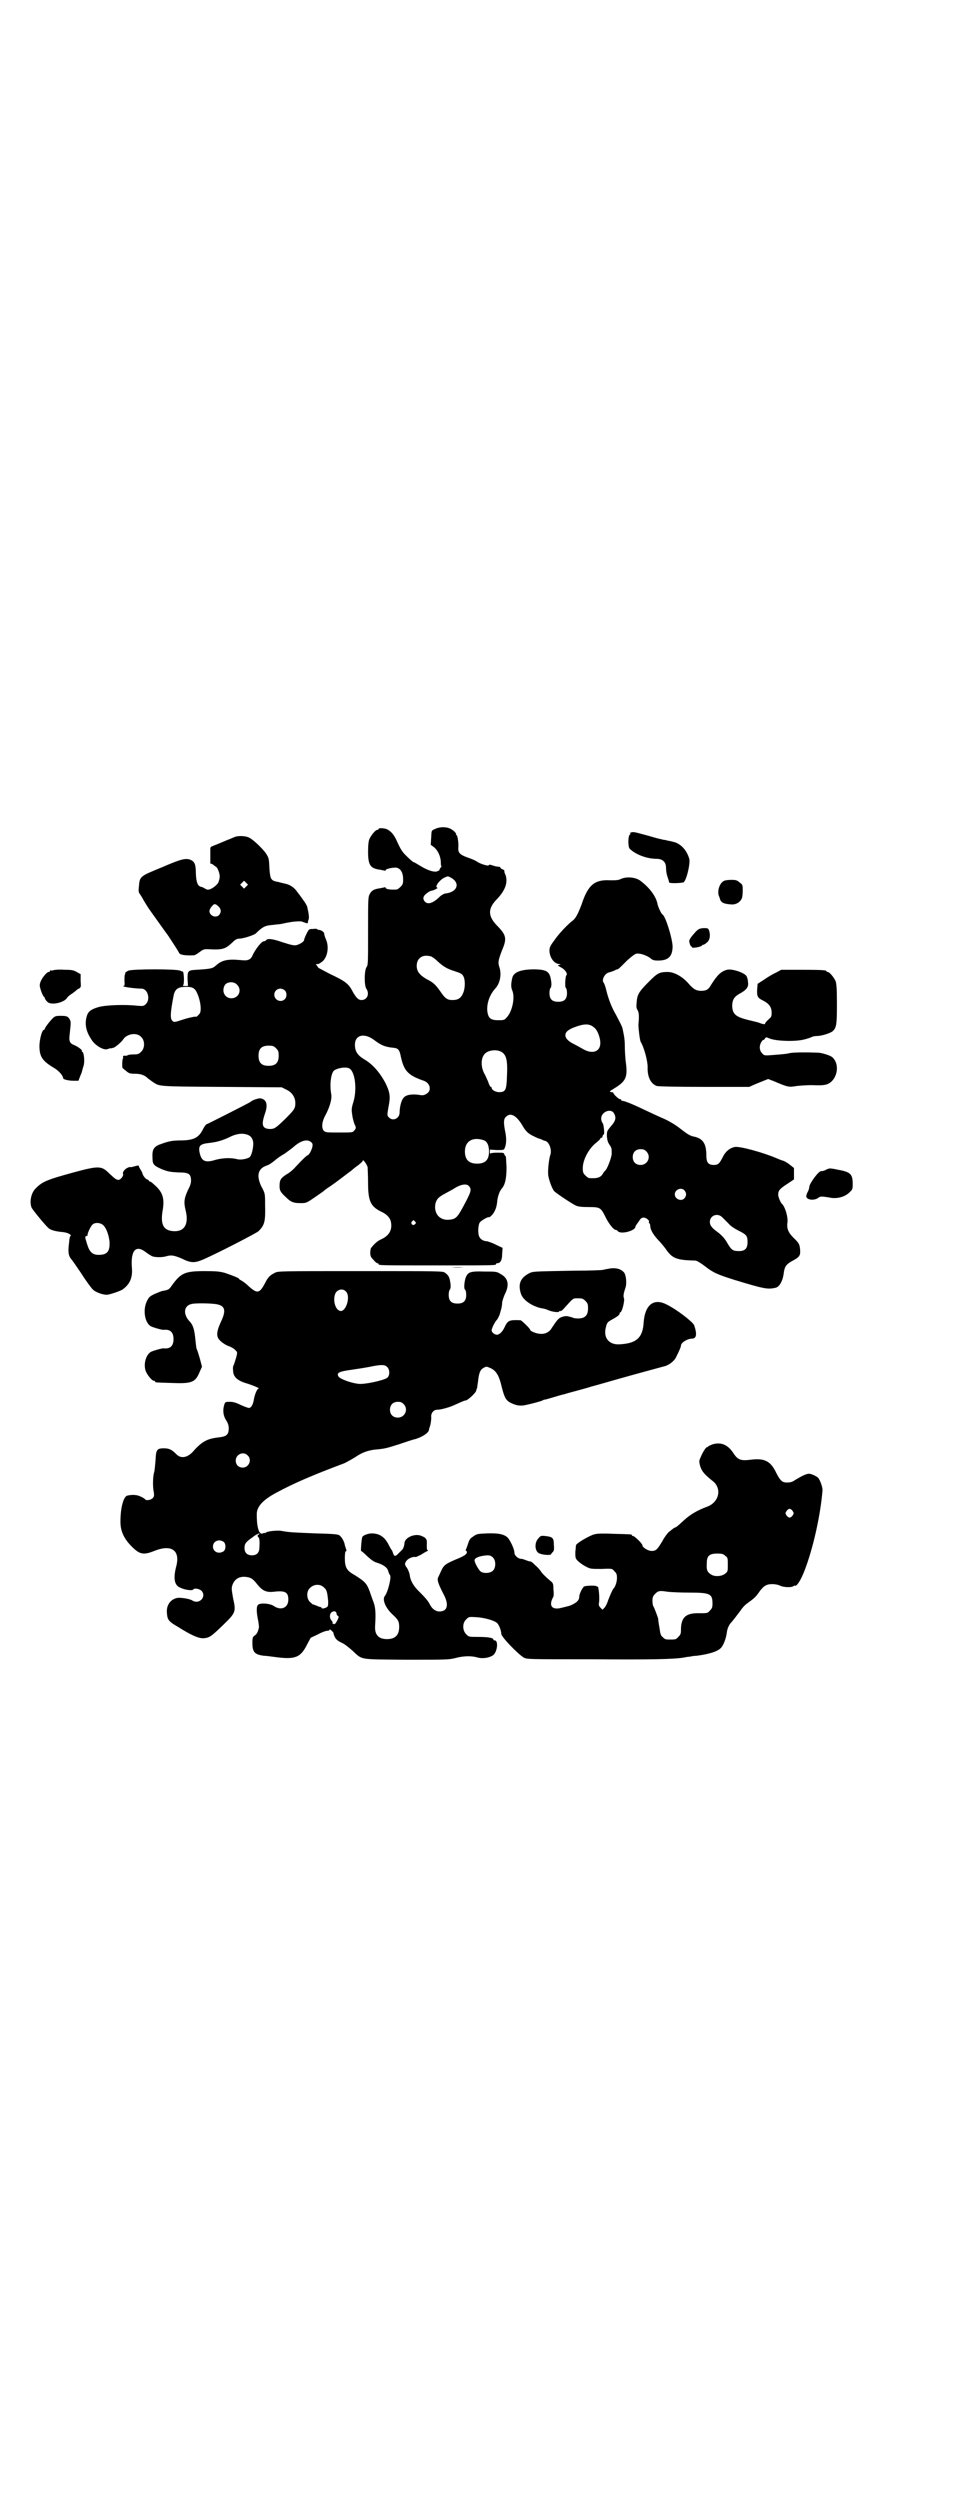<?xml version="1.0" standalone="no"?>
<!DOCTYPE svg PUBLIC "-//W3C//DTD SVG 20010904//EN"
 "http://www.w3.org/TR/2001/REC-SVG-20010904/DTD/svg10.dtd">
<svg version="1.0" xmlns="http://www.w3.org/2000/svg"
 width="1100pt" height="2850pt" viewBox="0 0 1100 2850"
 preserveAspectRatio="xMidYMid meet">
<g transform="translate(0,2850) scale(0.5,-0.5)"
fill="#000000" stroke="none">
<path d="M995 3811 c-11 -5 -10 -3 -11 -21 l-1 -16 8 -6 c9 -8 14 -20 15 -32
0 -4 0 -9 1 -10 1 -1 0 -3 -2 -5 -1 -1 -2 -3 -2 -4 1 0 -1 -2 -4 -3 -7 -4 -24
2 -40 12 -7 4 -13 8 -14 8 -2 0 -9 6 -18 15 -9 9 -12 13 -22 35 -6 13 -12 20
-21 25 -6 3 -20 4 -20 1 0 -1 -1 -2 -3 -2 -4 0 -14 -12 -18 -21 -2 -5 -3 -14
-3 -28 0 -32 5 -39 28 -42 5 -1 10 -2 10 -2 1 -1 2 0 2 1 0 3 15 6 23 6 11 -1
17 -11 17 -27 0 -10 -1 -12 -6 -17 -3 -3 -7 -6 -9 -6 -15 -1 -25 1 -25 4 0 1
-1 2 -2 1 0 0 -5 -1 -10 -2 -14 -2 -20 -5 -24 -13 -4 -7 -4 -12 -4 -84 0 -70
0 -78 -3 -82 -6 -8 -6 -43 -1 -50 8 -12 2 -26 -11 -26 -7 0 -12 5 -20 19 -9
18 -17 24 -51 40 -15 8 -27 14 -28 15 0 1 -2 3 -3 5 -3 3 -3 3 2 3 3 0 7 3 12
7 11 11 14 33 7 49 -2 5 -4 10 -4 13 0 4 -7 9 -13 9 -2 0 -3 1 -3 2 0 0 -4 1
-10 0 -9 0 -9 0 -15 -12 -3 -6 -5 -12 -5 -13 0 -4 -10 -10 -18 -12 -6 -1 -13
1 -32 7 -23 8 -34 9 -37 4 -1 -1 -3 -2 -5 -2 -5 0 -20 -19 -26 -33 -4 -9 -11
-12 -26 -10 -31 3 -44 0 -58 -13 -7 -6 -11 -7 -43 -9 -20 -1 -21 -2 -21 -21
l1 -16 -7 0 c-4 0 -6 1 -4 2 3 2 2 31 -1 31 -1 0 -4 1 -6 2 -7 4 -108 4 -118
0 -4 -2 -7 -4 -7 -5 0 0 0 -3 -1 -4 -1 -2 -1 -9 -1 -15 1 -9 0 -11 -2 -11 -8
-1 25 -6 41 -6 14 0 21 -24 10 -35 -5 -5 -6 -5 -19 -4 -26 3 -71 2 -89 -3 -17
-5 -24 -10 -27 -21 -5 -17 -2 -34 10 -52 8 -14 28 -26 37 -23 3 1 6 2 7 2 0 0
2 0 3 0 0 0 2 1 3 1 4 0 20 14 23 19 8 13 31 17 41 6 9 -8 9 -26 0 -34 -5 -5
-7 -6 -18 -6 -6 0 -12 -1 -13 -2 -1 -1 -3 -1 -6 -1 -4 0 -5 0 -4 -3 0 -2 0 -4
-1 -4 0 0 -1 -5 -1 -11 0 -6 0 -10 1 -10 0 0 3 -3 7 -6 7 -6 9 -7 20 -7 14 0
23 -3 31 -11 3 -2 8 -6 11 -8 16 -10 8 -10 156 -11 l138 -1 10 -5 c13 -6 21
-17 21 -31 0 -12 -2 -15 -24 -37 -22 -21 -24 -22 -35 -22 -17 1 -19 10 -10 36
7 20 3 32 -11 34 -5 0 -18 -4 -22 -8 -2 -2 -95 -49 -100 -51 -2 0 -6 -6 -9
-12 -9 -18 -20 -24 -45 -25 -22 0 -30 -1 -47 -7 -19 -6 -24 -12 -23 -31 0 -17
2 -19 22 -28 13 -5 18 -6 36 -7 25 0 29 -3 30 -17 0 -7 -1 -12 -7 -23 -9 -20
-10 -28 -5 -48 7 -30 -3 -47 -27 -46 -24 1 -31 15 -26 46 5 28 1 43 -19 60 -4
4 -8 7 -9 7 -2 0 -3 1 -3 2 0 1 -2 2 -4 3 -4 1 -10 9 -11 14 0 1 -2 5 -4 8 -2
3 -4 7 -4 8 0 0 -1 1 -1 2 0 0 -4 -1 -9 -2 -5 -2 -9 -2 -10 -2 0 1 -3 0 -7 -2
-6 -3 -11 -10 -9 -14 1 -4 -5 -12 -10 -13 -5 0 -7 1 -21 14 -18 18 -23 19 -82
3 -62 -17 -72 -21 -88 -38 -9 -10 -13 -29 -8 -42 2 -5 34 -44 40 -48 5 -4 18
-7 31 -8 11 -1 21 -6 18 -9 -1 0 -2 -3 -2 -5 -1 -2 -1 -10 -2 -16 -2 -16 0
-25 5 -31 3 -3 13 -18 24 -34 10 -16 22 -32 25 -35 6 -7 23 -13 33 -13 5 0 33
9 37 13 16 12 22 27 20 49 -3 39 9 53 32 35 5 -4 12 -8 14 -9 7 -3 24 -3 33 0
11 3 17 2 34 -5 22 -11 30 -11 51 -2 36 16 121 60 125 64 14 14 16 22 15 60 0
26 0 26 -8 41 -12 24 -9 41 10 48 8 3 8 3 20 12 4 4 14 11 23 16 8 6 18 13 21
16 15 13 30 18 39 10 3 -2 4 -5 3 -10 -1 -7 -8 -20 -11 -20 -2 0 -15 -13 -28
-27 -5 -6 -15 -14 -21 -17 -12 -8 -15 -12 -15 -26 0 -10 2 -14 14 -25 11 -11
17 -14 33 -14 14 0 14 0 33 13 10 7 19 13 20 14 1 1 7 6 15 11 15 10 43 32 50
37 2 2 8 7 14 11 6 5 11 9 11 11 0 4 9 -8 11 -15 0 -3 1 -19 1 -36 0 -42 6
-54 31 -66 11 -5 19 -13 21 -22 4 -19 -4 -32 -21 -40 -9 -4 -13 -8 -18 -13 -2
-2 -4 -5 -6 -7 -1 -1 -2 -6 -2 -11 0 -7 1 -10 7 -16 4 -5 8 -8 9 -8 2 0 3 -1
3 -2 0 -3 3 -3 134 -3 131 0 134 0 134 3 0 1 1 2 3 2 7 0 11 7 11 21 l1 14
-15 7 c-7 4 -17 7 -20 8 -8 0 -15 4 -18 10 -4 7 -3 27 1 33 3 4 18 13 21 12 1
-1 4 2 8 6 6 8 10 17 11 33 2 11 5 20 10 26 8 9 11 24 11 49 -1 14 -1 25 -2
25 -1 0 -2 2 -3 4 -1 4 -2 4 -16 4 -10 0 -15 -1 -16 -2 0 -2 -1 0 -1 3 l0 6
16 -1 c16 0 16 0 18 5 4 9 4 23 1 37 -4 20 -4 29 2 34 10 10 23 3 36 -18 9
-16 15 -21 28 -27 4 -2 10 -5 15 -6 4 -2 8 -4 10 -4 9 -2 16 -20 12 -32 -3 -8
-6 -34 -5 -44 0 -9 9 -34 14 -39 5 -5 41 -29 50 -33 5 -2 13 -3 28 -3 26 0 28
-1 38 -21 7 -15 19 -31 24 -31 1 0 4 -1 5 -3 7 -8 40 1 40 10 0 1 3 6 7 11 5
8 7 10 12 10 6 0 14 -7 12 -10 -1 -1 0 -2 1 -3 1 -1 2 -3 2 -6 0 -8 6 -19 18
-32 6 -6 14 -16 17 -20 15 -22 24 -26 68 -27 3 0 13 -6 22 -13 19 -15 29 -19
67 -31 69 -21 76 -22 94 -18 9 2 17 16 19 36 2 12 5 17 17 24 19 10 21 13 20
27 -1 12 -3 15 -12 24 -14 13 -19 23 -17 37 2 12 -5 37 -13 44 -3 3 -8 15 -8
20 0 10 4 14 21 25 l15 10 0 13 0 13 -10 8 c-5 4 -12 8 -16 9 -4 1 -10 4 -13
5 -30 13 -84 28 -96 26 -11 -2 -21 -10 -27 -22 -8 -16 -11 -19 -21 -19 -13 0
-17 6 -17 22 0 27 -8 39 -30 43 -8 2 -13 5 -31 19 -9 7 -22 15 -35 21 -12 5
-33 15 -48 22 -25 12 -45 20 -48 19 -1 0 -2 1 -2 2 0 1 -1 2 -3 2 -3 0 -15 11
-15 14 0 1 -2 2 -5 2 -5 1 -4 2 6 8 28 17 32 26 27 62 -1 9 -2 24 -2 33 0 15
-1 22 -5 41 -1 5 -3 9 -15 32 -10 17 -17 35 -22 55 -2 9 -5 17 -6 18 -6 6 2
22 12 24 4 1 9 3 12 4 3 2 6 3 7 3 2 0 4 2 23 21 14 12 18 15 23 15 9 0 22 -5
30 -11 4 -4 8 -5 17 -5 24 0 33 10 33 33 -1 19 -16 68 -23 72 -3 2 -9 15 -11
22 -3 19 -19 40 -41 56 -11 7 -30 9 -43 3 -6 -3 -12 -3 -24 -3 -36 2 -51 -10
-66 -56 -9 -23 -13 -30 -20 -36 -10 -7 -32 -30 -42 -45 -9 -12 -11 -16 -11
-23 0 -16 11 -31 23 -31 3 0 3 -1 -1 -2 -4 -1 -4 -1 5 -6 8 -4 15 -14 12 -17
-3 -2 -4 -26 -2 -29 2 -1 3 -7 3 -12 0 -14 -6 -20 -20 -20 -14 0 -20 6 -20 20
0 5 1 11 3 12 1 2 2 6 1 14 -3 23 -9 27 -37 28 -32 0 -49 -6 -52 -20 -3 -13
-3 -21 0 -28 7 -16 0 -48 -12 -61 -6 -7 -7 -7 -20 -7 -18 0 -23 5 -25 22 -1
18 6 37 19 51 10 11 14 31 9 47 -4 11 -3 17 6 40 11 26 10 34 -12 56 -21 22
-21 39 1 61 19 20 25 39 18 56 -2 3 -2 7 -2 7 1 1 -1 3 -4 4 -3 1 -5 3 -5 4 0
1 -2 2 -5 2 -2 0 -8 1 -13 3 -6 2 -8 2 -9 0 0 -2 -19 3 -27 9 -3 2 -12 6 -21
9 -17 6 -22 11 -21 22 1 11 -2 29 -4 29 -1 0 -2 1 -1 2 1 2 -7 10 -14 13 -9 4
-22 4 -32 0z m34 -112 c22 -12 15 -33 -12 -36 -3 0 -8 -3 -12 -6 -16 -16 -28
-20 -35 -13 -5 5 -5 11 0 16 3 3 11 9 14 9 6 1 16 6 14 7 -3 2 -3 3 1 10 3 4
8 9 13 12 11 5 9 5 17 1z m-47 -179 c2 0 10 -5 17 -12 13 -12 22 -17 38 -22
15 -5 17 -6 20 -11 5 -8 5 -27 0 -39 -5 -12 -12 -16 -24 -16 -12 0 -17 3 -29
21 -11 15 -15 19 -31 27 -15 9 -22 17 -22 30 0 15 10 24 24 23 2 0 5 -1 7 -1z
m-441 -65 c12 -12 4 -31 -13 -31 -15 0 -23 16 -15 30 5 8 21 9 28 1z m-97 -10
c7 -7 14 -29 14 -44 0 -8 -1 -11 -5 -15 -3 -3 -5 -5 -6 -4 0 1 -16 -2 -31 -7
-18 -6 -19 -6 -23 -2 -5 5 -4 20 3 56 3 16 10 21 28 21 12 0 15 -1 20 -5z
m206 -3 c5 -5 5 -15 0 -20 -9 -9 -24 -2 -24 10 0 8 6 14 14 14 3 0 8 -2 10 -4z
m705 -84 c8 -5 15 -23 15 -36 0 -20 -18 -26 -39 -14 -5 3 -16 9 -22 12 -16 8
-22 17 -17 26 4 6 14 11 31 16 14 4 24 3 32 -4z m-500 -30 c15 -11 23 -15 44
-17 10 -1 13 -5 16 -21 7 -32 17 -42 52 -54 15 -5 19 -23 6 -30 -5 -3 -8 -4
-18 -2 -15 2 -29 0 -34 -7 -5 -5 -9 -21 -9 -33 0 -14 -15 -21 -24 -12 -5 5 -5
4 0 32 3 17 1 28 -8 46 -13 25 -30 44 -49 55 -15 9 -21 18 -21 33 0 23 22 28
45 10z m-225 -18 c5 -5 6 -7 6 -17 0 -16 -7 -23 -23 -23 -16 0 -23 7 -23 23 0
16 7 23 23 23 10 0 12 -1 17 -6z m512 -7 c13 -6 17 -18 15 -56 -1 -32 -3 -37
-18 -37 -8 0 -17 5 -17 10 0 1 -1 2 -2 2 -1 0 -4 5 -6 12 -3 6 -6 14 -8 17 -9
16 -9 36 0 46 7 8 24 11 36 6z m-347 -38 c15 -4 21 -48 11 -79 -4 -13 -4 -16
-2 -29 1 -8 4 -17 5 -20 4 -7 4 -10 -1 -15 -3 -4 -5 -4 -33 -4 -27 0 -31 0
-35 3 -7 6 -6 21 3 37 9 17 15 36 13 47 -4 21 -1 47 6 54 6 5 23 9 33 6z m606
-103 c6 -10 4 -18 -7 -30 -9 -11 -9 -11 -9 -23 1 -9 2 -13 6 -19 5 -7 5 -9 5
-21 -1 -10 -10 -33 -14 -37 -1 -1 -3 -3 -5 -6 -6 -11 -13 -13 -32 -12 -2 0 -6
3 -9 6 -5 5 -6 7 -6 17 0 19 14 45 31 58 5 4 9 8 9 9 0 1 1 2 2 2 1 -1 3 1 3
3 0 2 2 4 3 5 2 0 0 23 -3 26 -2 2 -3 7 -3 10 0 15 22 24 29 12z m-834 -50 c7
-3 11 -11 11 -19 0 -12 -4 -27 -8 -31 -5 -4 -20 -7 -28 -5 -15 4 -33 3 -49 -1
-25 -8 -34 -4 -38 19 -2 13 3 17 21 19 19 2 33 6 51 15 15 7 29 8 40 3z m538
-12 c7 -3 11 -12 11 -25 0 -19 -8 -28 -27 -28 -19 0 -28 9 -28 28 0 24 19 34
44 25z m370 -25 c12 -12 3 -31 -13 -31 -11 0 -18 7 -18 18 0 11 7 18 18 18 6
0 9 -1 13 -5z m-405 -79 c7 -8 6 -12 -14 -49 -13 -24 -17 -27 -33 -28 -21 -1
-34 16 -29 38 3 10 7 14 24 23 7 4 15 8 18 10 15 10 29 12 34 6z m492 -10 c5
-6 5 -12 0 -18 -7 -8 -22 -2 -22 9 0 11 15 17 22 9z m87 -62 c3 -3 9 -9 14
-14 4 -5 13 -11 23 -16 18 -9 20 -12 20 -26 0 -16 -7 -22 -26 -20 -8 1 -11 3
-19 16 -7 13 -15 21 -26 29 -11 8 -15 14 -15 21 0 15 18 22 29 10z m-702 -9
c3 -3 3 -3 0 -6 -4 -5 -11 1 -7 6 4 4 4 4 7 0z m-713 -7 c8 -6 14 -22 16 -39
1 -22 -5 -30 -25 -30 -12 0 -19 5 -24 18 -2 6 -4 11 -4 13 -3 7 -3 12 0 12 2
0 3 1 3 1 -2 2 6 20 11 25 5 5 16 5 23 0z"/>
<path d="M1440 3802 c-3 -1 -4 -2 -2 -2 2 0 2 -1 -1 -3 -4 -5 -4 -27 0 -32 13
-13 39 -23 61 -23 14 0 22 -7 22 -21 0 -5 1 -13 3 -19 2 -6 4 -12 4 -14 1 -2
21 -2 32 0 7 1 17 44 14 54 -6 21 -21 36 -38 39 -2 1 -6 1 -8 2 -2 0 -6 1 -9
2 -3 0 -7 1 -10 2 -3 0 -16 4 -30 8 -30 8 -32 9 -38 7z"/>
<path d="M534 3791 c-3 -1 -9 -4 -15 -6 -5 -2 -14 -6 -19 -8 -5 -2 -12 -5 -15
-6 -3 -1 -5 -3 -5 -5 0 -7 0 -29 0 -33 0 -2 1 -3 1 -2 1 0 3 -1 5 -2 2 -2 5
-4 8 -6 4 -4 9 -19 7 -25 0 -2 -1 -5 -2 -8 -1 -6 -15 -17 -22 -18 -2 -1 -6 0
-9 2 -3 2 -7 4 -9 4 -8 2 -11 10 -12 30 0 22 -3 28 -13 32 -11 4 -22 1 -66
-18 -49 -20 -49 -20 -51 -43 -1 -10 -1 -13 2 -17 2 -3 6 -9 9 -15 3 -5 9 -15
14 -22 23 -32 37 -52 38 -53 2 -2 28 -42 29 -45 2 -4 14 -6 34 -5 1 0 7 3 12
7 8 6 10 7 18 7 35 -2 41 0 57 15 7 7 11 9 16 9 9 0 34 8 38 12 14 14 21 18
36 19 8 1 17 2 19 2 6 1 18 4 21 4 7 2 26 3 29 2 2 -1 5 -2 6 -2 0 0 1 -1 2
-1 1 -1 7 -1 6 0 -1 1 0 4 1 7 2 4 1 13 -3 30 -1 3 -5 10 -9 15 -4 6 -10 14
-14 19 -6 9 -16 16 -26 18 -3 1 -10 2 -16 4 -18 3 -19 6 -21 29 -1 21 -1 25
-6 33 -5 10 -31 35 -40 39 -9 5 -28 5 -35 1z m28 -112 l-5 -5 -4 4 -5 5 4 4 5
5 4 -4 5 -5 -4 -4z m-62 -47 c5 -6 5 -12 0 -18 -7 -8 -22 -2 -22 9 0 2 2 7 5
10 6 8 9 7 17 -1z"/>
<path d="M1653 3692 c-10 -4 -16 -21 -13 -33 1 -3 3 -7 3 -8 2 -9 9 -12 26
-13 9 -1 19 4 23 12 2 2 3 11 3 19 0 13 0 14 -7 19 -6 5 -8 6 -19 6 -7 0 -14
-1 -16 -2z"/>
<path d="M1588 3576 c-11 -12 -16 -19 -15 -23 1 -5 3 -11 5 -11 1 0 2 -1 1 -2
0 -1 4 -1 11 0 6 1 11 3 12 4 0 1 1 2 3 2 1 0 5 2 8 5 7 5 9 17 5 28 -2 5 -3
5 -13 5 -9 -1 -11 -2 -17 -8z"/>
<path d="M122 3488 c-3 -1 -6 -1 -7 0 0 0 -1 0 -1 -2 0 -1 -1 -2 -3 -2 -4 0
-14 -12 -18 -21 -3 -8 -3 -10 0 -20 2 -6 5 -13 6 -14 2 -2 3 -3 3 -4 0 -1 2
-5 5 -8 4 -4 7 -5 15 -5 12 0 27 6 31 13 2 3 7 7 12 10 4 3 8 6 9 7 1 1 3 3 6
4 5 3 5 4 4 18 l0 15 -9 5 c-7 4 -11 5 -28 5 -11 1 -22 0 -25 -1z"/>
<path d="M1659 3489 c-14 -4 -22 -12 -36 -34 -6 -11 -11 -14 -23 -14 -11 0
-18 4 -29 17 -14 16 -33 26 -47 26 -20 0 -24 -3 -44 -23 -22 -22 -26 -29 -27
-46 -1 -10 -1 -13 2 -18 3 -5 4 -12 2 -33 0 -10 3 -34 5 -39 8 -13 16 -44 16
-57 -1 -23 7 -39 21 -44 4 -1 44 -2 108 -2 l103 0 11 5 c7 3 17 7 22 9 l10 4
13 -5 c33 -14 34 -14 52 -11 9 1 24 2 34 2 26 -1 31 0 38 3 22 11 27 46 9 61
-5 4 -24 10 -33 10 -22 1 -54 1 -64 -1 -6 -2 -22 -3 -34 -4 -24 -2 -24 -2 -29
4 -6 6 -7 17 -1 26 2 3 4 5 4 4 0 -1 1 0 3 2 3 5 3 5 12 1 17 -6 58 -7 78 -2
8 2 17 5 18 6 2 1 7 2 11 2 11 0 29 6 35 10 10 8 11 15 11 63 0 36 -1 46 -3
52 -4 9 -14 21 -18 21 -2 0 -3 1 -3 2 0 2 -10 3 -57 3 l-46 0 -13 -7 c-7 -3
-20 -11 -27 -16 l-14 -9 -1 -12 c-1 -17 1 -20 13 -26 14 -7 20 -15 20 -28 0
-9 -1 -10 -8 -16 -4 -4 -7 -7 -7 -9 0 -2 -6 -1 -13 2 -2 1 -11 3 -19 5 -35 8
-42 14 -43 33 0 14 4 21 16 28 17 9 22 16 20 27 0 5 -2 11 -3 13 -4 8 -33 18
-45 15z"/>
<path d="M120 3378 c-9 -9 -18 -22 -18 -24 0 -1 -1 -2 -2 -2 -4 0 -10 -22 -10
-37 0 -24 7 -34 32 -49 11 -6 22 -18 22 -24 0 -3 12 -6 24 -6 l11 0 5 13 c3 6
4 12 4 12 0 0 1 3 2 7 4 8 2 32 -2 34 -1 0 -2 1 -1 2 1 2 -8 9 -17 13 -11 4
-13 9 -11 25 3 27 3 29 0 34 -4 7 -7 8 -21 8 -11 0 -13 -1 -18 -6z"/>
<path d="M1885 3033 c-6 -3 -8 -3 -11 -3 -6 0 -25 -26 -27 -35 0 -4 -2 -10 -4
-13 -2 -4 -3 -8 -3 -9 0 -8 15 -11 26 -5 6 5 8 5 31 1 14 -2 30 2 40 11 9 8 9
9 9 21 0 22 -5 27 -33 32 -19 4 -20 4 -28 0z"/>
<path d="M1031 2811 c7 -1 19 -1 27 0 7 0 1 0 -14 0 -15 0 -21 0 -13 0z"/>
<path d="M1392 2808 c-5 -1 -12 -2 -15 -3 -3 -1 -32 -2 -64 -2 -101 -2 -97 -1
-109 -8 -17 -10 -22 -24 -15 -45 5 -15 27 -29 48 -33 3 0 10 -2 14 -4 9 -4 25
-6 25 -3 0 1 1 1 3 1 1 -1 6 3 10 8 20 22 18 21 30 21 10 0 12 -1 17 -6 5 -5
6 -7 6 -17 0 -16 -7 -23 -23 -23 -5 0 -11 1 -12 2 -1 0 -2 1 -3 1 0 0 -4 1 -8
2 -5 1 -9 0 -15 -2 -7 -3 -10 -7 -22 -25 -5 -9 -15 -14 -26 -13 -8 0 -23 6
-23 9 0 3 -20 22 -22 22 -25 1 -29 0 -36 -15 -5 -11 -12 -18 -18 -18 -5 0 -12
5 -12 10 0 4 7 19 12 24 2 2 4 7 6 11 1 4 3 10 4 14 1 4 2 10 2 14 0 3 3 12 6
19 11 21 8 37 -9 46 -9 6 -11 6 -38 6 -30 1 -36 -1 -41 -11 -4 -8 -6 -27 -3
-30 2 -1 3 -7 3 -12 0 -14 -6 -20 -20 -20 -14 0 -20 6 -20 20 0 5 1 11 3 12 1
2 2 6 1 14 -2 14 -4 18 -12 24 -5 4 -7 4 -193 4 -188 0 -188 0 -196 -4 -12 -6
-16 -11 -23 -25 -12 -22 -17 -23 -37 -5 -7 7 -15 12 -17 13 -2 1 -4 2 -4 3 0
2 -15 8 -33 14 -11 3 -19 4 -45 4 -46 0 -55 -4 -76 -33 -6 -9 -8 -10 -20 -12
-3 0 -11 -4 -19 -7 -12 -6 -13 -7 -18 -17 -9 -19 -5 -47 8 -56 4 -3 26 -9 30
-9 15 2 23 -5 23 -21 0 -16 -8 -23 -23 -21 -4 0 -26 -6 -30 -9 -11 -8 -16 -29
-10 -44 4 -9 14 -21 18 -21 2 0 3 -1 3 -2 0 -2 2 -2 36 -3 48 -2 56 1 66 26
l5 11 -5 19 c-3 10 -6 20 -7 21 -1 2 -2 11 -3 21 -2 22 -5 33 -12 41 -17 17
-15 37 3 41 7 2 37 2 54 0 23 -3 26 -14 13 -41 -11 -24 -11 -35 0 -44 4 -4 12
-9 18 -11 6 -2 12 -6 15 -9 5 -5 5 -5 2 -17 -2 -6 -4 -13 -5 -16 -2 -2 -3 -8
-2 -14 0 -14 10 -23 31 -29 16 -5 32 -12 27 -12 -3 0 -9 -13 -11 -27 -2 -10
-6 -17 -11 -17 -2 0 -10 3 -19 7 -10 5 -17 7 -24 7 -10 0 -11 0 -13 -6 -4 -12
-3 -25 4 -36 4 -6 6 -12 6 -18 0 -15 -5 -19 -22 -21 -27 -3 -39 -9 -60 -33
-13 -14 -28 -16 -38 -5 -10 10 -16 13 -28 13 -16 0 -18 -3 -19 -27 -1 -11 -2
-23 -3 -27 -3 -8 -4 -33 -1 -46 1 -8 1 -10 -3 -14 -4 -4 -15 -6 -17 -2 -1 1
-5 4 -10 6 -8 4 -19 5 -31 2 -9 -3 -16 -32 -15 -64 1 -21 11 -39 31 -57 14
-13 24 -14 46 -5 40 16 60 1 50 -36 -7 -27 -4 -43 10 -48 10 -5 27 -7 29 -4 2
4 14 2 19 -3 12 -13 -5 -32 -21 -22 -6 4 -26 7 -34 6 -16 -3 -26 -17 -24 -35
1 -15 4 -19 25 -31 30 -19 48 -27 59 -26 13 1 17 4 43 29 30 29 31 31 24 62
-3 17 -4 23 -2 29 4 13 14 21 29 20 13 -1 18 -4 28 -17 12 -15 21 -19 38 -17
26 3 33 -1 33 -18 0 -19 -17 -26 -34 -14 -8 5 -27 7 -34 3 -5 -3 -5 -14 -2
-31 2 -9 3 -18 3 -21 -2 -10 -5 -16 -10 -19 -4 -3 -5 -5 -5 -16 0 -22 5 -27
26 -30 6 0 18 -2 27 -3 45 -6 57 -1 72 29 l8 15 17 8 c9 5 18 8 21 8 3 0 5 1
5 2 0 2 2 1 5 -2 3 -3 5 -5 4 -6 0 0 1 -4 3 -8 3 -6 7 -9 15 -13 6 -2 17 -11
25 -18 24 -22 13 -20 123 -21 92 0 98 0 113 4 19 5 37 5 50 1 11 -3 26 -1 35
5 10 7 13 34 4 34 -2 0 -3 1 -3 2 0 4 -13 6 -34 6 -22 0 -22 0 -28 6 -9 9 -9
26 0 34 6 6 6 6 23 5 19 -1 43 -8 48 -14 4 -4 9 -17 9 -24 0 -7 37 -45 51 -54
8 -4 8 -4 156 -4 133 -1 186 0 210 4 4 1 11 2 14 2 3 1 10 2 15 2 31 4 51 11
57 20 6 8 11 24 12 35 1 7 5 16 9 20 3 3 16 20 22 28 3 5 10 13 16 17 15 11
18 13 27 26 4 6 11 13 14 14 8 5 24 4 33 0 7 -4 27 -5 31 -1 1 1 3 1 3 1 4 -3
14 13 22 34 19 49 36 123 41 182 1 7 -5 24 -10 30 -5 4 -15 9 -21 9 -6 0 -16
-5 -31 -14 -7 -5 -12 -6 -19 -6 -11 0 -15 4 -24 21 -13 28 -27 35 -59 31 -22
-3 -29 0 -38 13 -13 21 -29 28 -49 22 -5 -2 -10 -4 -10 -5 0 -2 -1 -2 -1 -1
-2 2 -10 -9 -15 -21 -5 -11 -5 -11 -2 -23 4 -12 10 -19 29 -34 21 -17 14 -48
-13 -58 -22 -8 -39 -18 -53 -31 -8 -7 -16 -15 -19 -16 -3 -1 -6 -3 -7 -4 -1
-1 -5 -4 -9 -7 -3 -3 -10 -12 -14 -20 -12 -20 -15 -23 -25 -23 -8 0 -21 8 -21
13 0 4 -18 21 -21 21 -2 0 -3 1 -3 2 0 2 -1 2 -40 3 -23 1 -39 1 -45 -1 -10
-2 -39 -19 -42 -24 -1 -1 -1 -9 -2 -16 0 -14 0 -15 6 -21 3 -3 11 -9 17 -12
11 -6 12 -6 36 -6 25 1 25 1 30 -5 5 -5 6 -7 6 -16 0 -9 -4 -20 -8 -24 -2 -2
-7 -13 -12 -26 -2 -7 -6 -15 -9 -18 l-4 -4 -4 4 c-4 4 -5 6 -4 12 2 10 -1 38
-3 37 -1 -1 -2 -1 -2 0 0 3 -25 2 -29 0 -4 -3 -11 -17 -11 -23 0 -9 -7 -15
-22 -21 -8 -2 -19 -5 -25 -6 -17 -2 -22 8 -13 25 2 3 2 9 1 19 0 12 -1 14 -6
18 -11 9 -20 18 -23 23 -2 3 -7 9 -12 13 -8 8 -10 9 -12 9 -1 0 -5 1 -10 3 -5
2 -9 3 -9 3 -7 -1 -17 7 -17 14 0 8 -9 27 -15 34 -8 8 -21 11 -48 10 -21 -1
-23 -1 -31 -7 -8 -5 -9 -8 -12 -17 -2 -6 -4 -12 -5 -13 0 -2 0 -3 1 -3 2 -1 2
-3 1 -5 -1 -3 -7 -7 -19 -12 -29 -12 -33 -15 -39 -28 -3 -7 -6 -13 -7 -15 -3
-6 0 -15 13 -40 12 -23 8 -38 -10 -38 -9 0 -17 6 -22 16 -4 8 -10 15 -23 28
-14 13 -22 27 -23 40 -1 5 -4 12 -6 15 -6 8 -6 10 -1 17 4 5 15 10 21 8 0 0 5
2 11 5 5 3 11 7 14 8 3 2 4 3 2 3 -2 0 -2 3 -2 12 1 13 -1 16 -14 21 -15 5
-37 -5 -37 -18 -1 -8 -3 -13 -8 -17 -2 -2 -6 -6 -8 -8 -5 -5 -8 -4 -10 3 -1 3
-2 6 -3 7 -1 1 -4 6 -7 12 -9 18 -21 26 -39 26 -7 0 -19 -4 -21 -8 -2 -4 -4
-32 -3 -32 1 0 7 -5 14 -12 9 -8 15 -13 23 -15 15 -5 23 -11 25 -19 1 -4 3 -8
4 -9 4 -4 -5 -40 -12 -48 -6 -8 2 -27 17 -41 13 -12 16 -16 16 -29 0 -19 -9
-28 -28 -28 -19 0 -28 10 -27 29 2 32 1 45 -5 59 -3 8 -6 17 -7 20 -7 19 -11
23 -33 37 -20 11 -24 18 -24 40 0 10 1 15 2 15 2 1 2 2 1 5 -1 2 -2 6 -3 9 -1
8 -7 19 -13 23 -4 2 -13 3 -53 4 -47 2 -60 2 -80 6 -11 1 -30 -1 -34 -4 -2 -2
-3 -2 -3 -1 0 1 -2 0 -4 -1 -8 -4 -14 11 -14 42 -1 18 13 34 45 51 37 20 80
39 155 67 6 3 17 9 25 14 16 11 29 15 44 17 25 2 29 4 55 12 15 5 32 11 38 12
16 5 30 14 31 21 0 2 1 4 1 5 2 3 5 19 4 26 0 8 6 15 14 15 9 0 30 6 42 12 11
5 20 9 22 9 4 -1 24 17 25 23 0 2 1 4 2 6 0 2 1 8 2 15 2 19 5 26 12 30 7 4 7
4 16 0 12 -5 19 -16 24 -35 8 -33 11 -39 24 -45 12 -6 22 -7 34 -4 19 4 35 9
37 10 1 1 4 2 5 2 2 0 12 3 22 6 10 3 20 6 22 6 2 1 17 5 32 9 15 4 29 8 31 9
2 0 39 11 82 23 43 12 81 22 84 23 10 2 23 12 27 21 7 14 11 23 11 26 0 7 15
16 25 16 11 0 12 11 5 31 -4 8 -40 36 -63 47 -29 15 -49 -1 -52 -40 -2 -36
-16 -49 -56 -51 -24 -1 -37 16 -30 40 2 9 4 11 11 15 13 7 20 12 20 15 0 2 1
3 2 3 4 2 10 27 8 32 -2 5 -1 11 3 23 4 10 2 30 -3 36 -7 8 -18 11 -32 9z
m-603 -52 c13 -12 -1 -52 -15 -44 -12 6 -15 33 -6 43 6 6 15 7 21 1z m94 -172
c7 -6 7 -20 1 -25 -7 -6 -53 -16 -66 -14 -18 2 -41 11 -45 16 -6 9 0 12 29 16
14 2 33 5 43 7 24 5 33 5 38 0z m38 -85 c12 -12 3 -31 -13 -31 -11 0 -18 7
-18 18 0 11 7 18 18 18 6 0 9 -1 13 -5z m-356 -117 c11 -10 3 -28 -11 -28 -9
0 -16 6 -16 16 0 14 17 22 27 12z m1244 -127 c3 -5 3 -5 0 -10 -2 -3 -5 -5 -7
-5 -2 0 -5 2 -7 5 -3 5 -3 5 0 10 2 3 5 5 7 5 2 0 5 -2 7 -5z m-1219 -54 c-3
-2 -3 -2 -1 -5 3 -2 4 -8 3 -24 0 -12 -6 -18 -17 -18 -11 0 -17 6 -17 17 0 9
3 13 14 21 4 3 7 5 8 6 1 1 10 6 12 6 1 0 0 -1 -2 -3z m-80 -16 c6 -4 6 -18 0
-22 -11 -7 -24 -1 -24 11 0 12 13 18 24 11z m1145 -32 c6 -4 6 -6 6 -20 0 -14
0 -16 -5 -20 -8 -7 -22 -8 -31 -4 -11 6 -13 11 -12 27 0 17 6 22 24 22 11 0
14 -1 18 -5z m-530 -4 c7 -7 7 -23 0 -30 -6 -6 -21 -7 -28 -2 -4 3 -13 18 -14
25 -1 6 12 11 29 12 6 0 9 -1 13 -5z m-385 -69 c6 -5 7 -11 9 -31 0 -4 0 -9
-1 -11 -2 -4 -14 -7 -14 -4 0 1 -1 2 -2 2 -1 0 -5 1 -9 3 -5 2 -8 3 -8 3 -1
-1 -3 2 -7 5 -9 8 -9 26 0 33 9 9 24 9 32 0z m834 -11 c47 0 52 -3 52 -25 0
-9 -1 -11 -6 -16 -5 -6 -6 -6 -23 -6 -32 1 -43 -9 -43 -39 0 -8 -1 -10 -6 -15
-5 -6 -7 -6 -19 -6 -9 0 -11 0 -16 5 -5 4 -6 7 -8 22 -2 10 -3 19 -3 21 -3 9
-9 25 -11 28 -1 1 -2 7 -2 12 0 8 1 11 6 16 7 7 10 8 28 5 8 -1 31 -2 51 -2z
m-806 -48 c0 -1 1 -4 3 -5 3 -2 2 -3 -1 -10 -5 -9 -6 -10 -10 -8 -2 1 -2 2 -1
2 1 0 0 2 -2 5 -6 6 -5 17 1 20 5 3 10 1 10 -4z"/>
<path d="M1229 2193 c-9 -9 -9 -26 -1 -33 6 -5 30 -7 30 -3 0 1 2 3 4 5 2 2 3
5 2 16 0 16 -3 18 -19 20 -10 1 -11 1 -16 -5z"/>
</g>
</svg>

